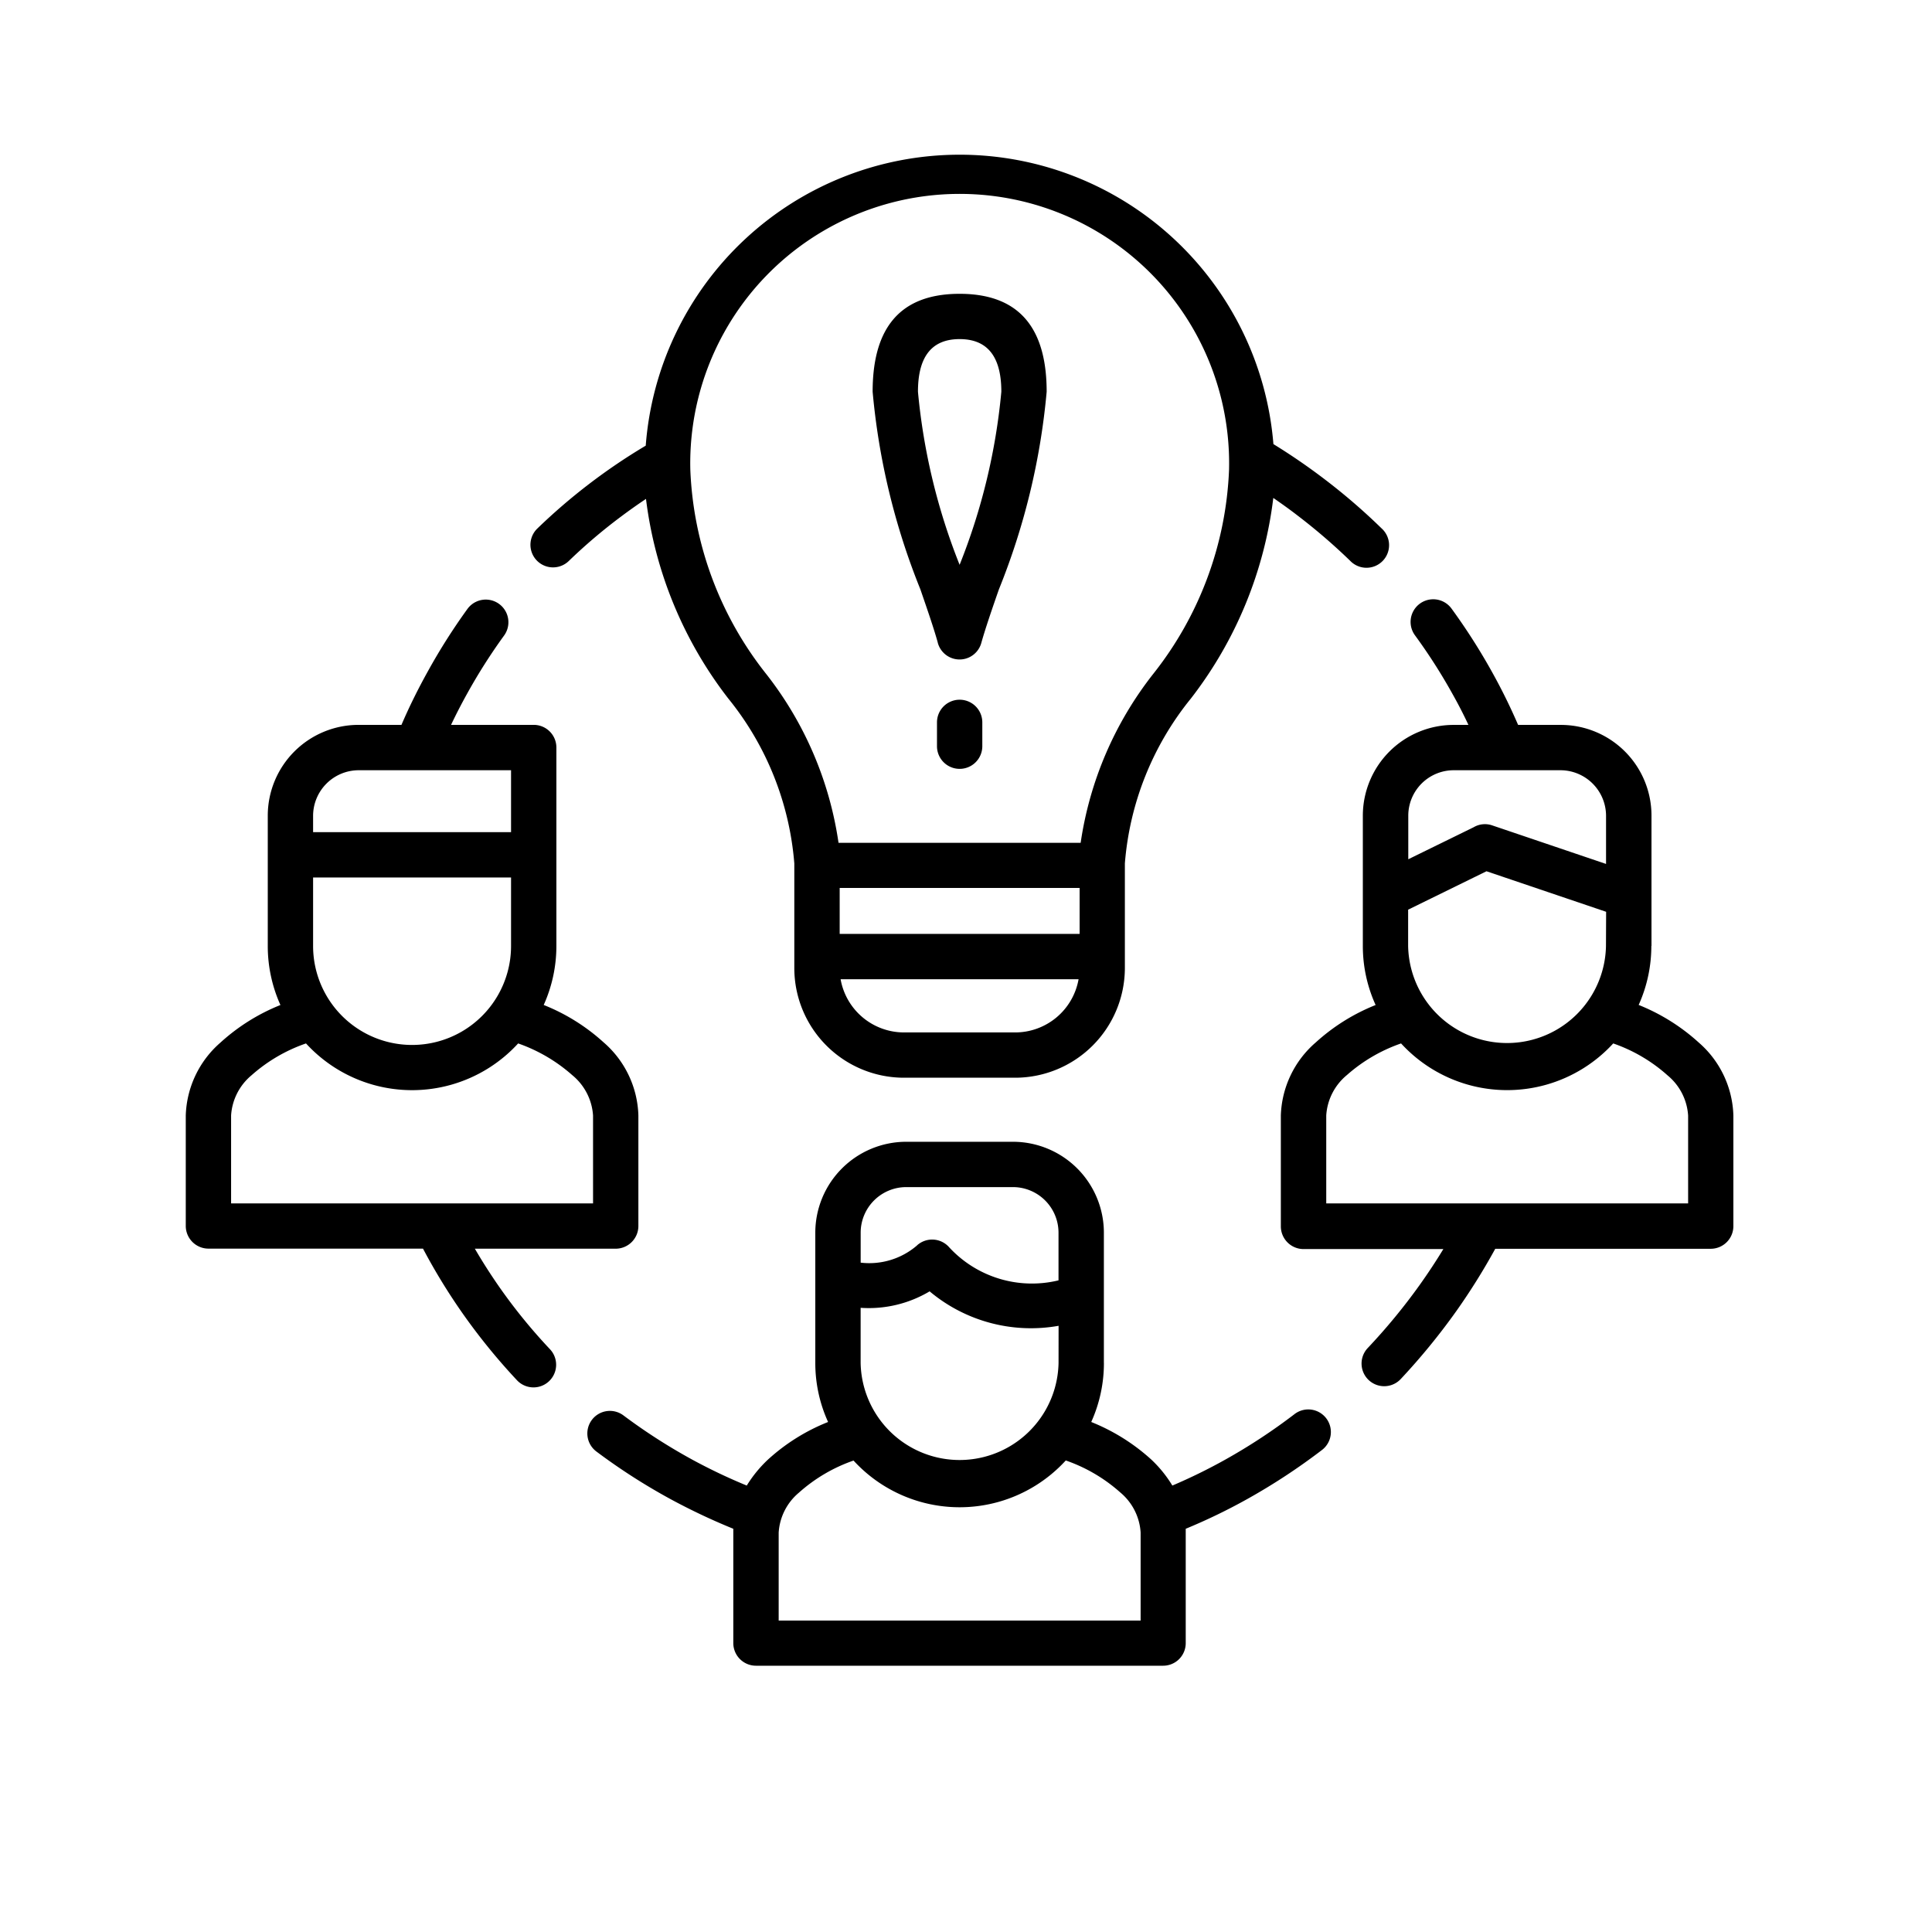 <svg xmlns="http://www.w3.org/2000/svg" xmlns:xlink="http://www.w3.org/1999/xlink" width="52" height="52" viewBox="0 0 52 52">
  <defs>
    <clipPath id="clip-path">
      <rect id="Rectángulo_939" data-name="Rectángulo 939" width="52" height="52" transform="translate(580 6354)" fill="none" stroke="#707070" stroke-width="1"/>
    </clipPath>
  </defs>
  <g id="Enmascarar_grupo_14" data-name="Enmascarar grupo 14" transform="translate(-580 -6354)" clip-path="url(#clip-path)">
    <g id="colaboracion" transform="translate(585 6352.084)">
      <path id="Trazado_31" data-name="Trazado 31" d="M5.805,21.427c.214-.5.452-.976.708-1.437a16.278,16.278,0,0,1,1.068-1.684.609.609,0,0,1,.987.715,15.191,15.191,0,0,0-.992,1.559c-.154.277-.3.56-.436.846H9.364a.609.609,0,0,1,.611.609v5.341a3.859,3.859,0,0,1-.341,1.589,5.309,5.309,0,0,1,1.605,1,2.7,2.7,0,0,1,.943,1.972v2.977a.612.612,0,0,1-.611.611H7.781c.2.344.415.68.641,1.006a14.809,14.809,0,0,0,1.381,1.7.609.609,0,0,1-.888.835,16.569,16.569,0,0,1-1.494-1.843,16.342,16.342,0,0,1-1.036-1.7H.611A.612.612,0,0,1,0,34.918V31.941a2.705,2.705,0,0,1,.929-1.96,5.335,5.335,0,0,1,1.619-1.015,3.859,3.859,0,0,1-.341-1.589V23.869A2.445,2.445,0,0,1,4.65,21.426H5.805Zm32.424,5.03-3.22-1.091L32.9,26.4v.978a2.663,2.663,0,0,0,5.325,0ZM32.9,25.045l1.762-.863a.6.6,0,0,1,.5-.051l3.065,1.038v-1.3a1.229,1.229,0,0,0-1.222-1.222H34.124a1.224,1.224,0,0,0-1.22,1.222v1.176ZM3.427,24.314H8.755V22.647H4.649a1.229,1.229,0,0,0-1.222,1.222v.445Zm5.328,1.22H3.427v1.843a2.664,2.664,0,0,0,5.328,0V25.534ZM23.492,37.6a4.243,4.243,0,0,1-3.471-.927,3.2,3.2,0,0,1-1.857.443V38.6a2.664,2.664,0,0,0,5.327,0ZM18.164,35.9a1.966,1.966,0,0,0,1.513-.459l0,0,.014-.014a.609.609,0,0,1,.858.062,3.03,3.03,0,0,0,2.941.888V35.089a1.228,1.228,0,0,0-1.222-1.222H19.387a1.228,1.228,0,0,0-1.222,1.222V35.9ZM8.946,30a3.869,3.869,0,0,1-5.71,0,4.331,4.331,0,0,0-1.467.858,1.53,1.53,0,0,0-.549,1.079v2.369h9.742V31.941a1.531,1.531,0,0,0-.558-1.086A4.362,4.362,0,0,0,8.946,30Zm30.5-2.625a3.859,3.859,0,0,1-.341,1.589,5.36,5.36,0,0,1,1.617,1.012,2.7,2.7,0,0,1,.932,1.963v2.977a.61.61,0,0,1-.609.611h-5.8A17.272,17.272,0,0,1,34.2,37.2a17.6,17.6,0,0,1-1.5,1.834.609.609,0,0,1-.888-.835,16.116,16.116,0,0,0,1.4-1.7q.335-.47.636-.964H30.085a.612.612,0,0,1-.611-.611V31.941a2.708,2.708,0,0,1,.941-1.969,5.312,5.312,0,0,1,1.61-1.006,3.824,3.824,0,0,1-.344-1.589V23.869a2.445,2.445,0,0,1,2.442-2.442h.4c-.131-.281-.274-.558-.427-.83a15.061,15.061,0,0,0-1.012-1.582.609.609,0,0,1,.983-.72,16.447,16.447,0,0,1,1.093,1.711,15.618,15.618,0,0,1,.7,1.421h1.148a2.441,2.441,0,0,1,2.442,2.442v3.508ZM38.42,30a3.871,3.871,0,0,1-5.71,0,4.337,4.337,0,0,0-1.46.853,1.532,1.532,0,0,0-.554,1.084v2.369h9.74V31.941a1.525,1.525,0,0,0-.551-1.079A4.3,4.3,0,0,0,38.42,30ZM24.712,38.6a3.852,3.852,0,0,1-.341,1.589A5.366,5.366,0,0,1,25.987,41.2a3.318,3.318,0,0,1,.567.7,14.847,14.847,0,0,0,1.428-.7,15.565,15.565,0,0,0,1.85-1.215.608.608,0,1,1,.738.966,16.735,16.735,0,0,1-2,1.312,15.629,15.629,0,0,1-1.656.8c0,.032,0,.067,0,.1v2.977a.608.608,0,0,1-.609.609H15.348a.61.61,0,0,1-.611-.609V43.163c0-.032,0-.065,0-.1a16.961,16.961,0,0,1-1.693-.8,16.356,16.356,0,0,1-1.993-1.28.607.607,0,1,1,.729-.971A15.5,15.5,0,0,0,13.628,41.2a15.13,15.13,0,0,0,1.471.7,3.4,3.4,0,0,1,.563-.692,5.3,5.3,0,0,1,1.626-1.019,3.825,3.825,0,0,1-.344-1.591V35.089a2.449,2.449,0,0,1,2.442-2.442h2.883a2.449,2.449,0,0,1,2.442,2.442V38.6Zm-1.029,2.627a3.871,3.871,0,0,1-5.71,0,4.327,4.327,0,0,0-1.471.865,1.523,1.523,0,0,0-.544,1.075v2.366H25.7V43.163a1.526,1.526,0,0,0-.549-1.079,4.331,4.331,0,0,0-1.467-.86ZM10.307,17.017a.608.608,0,0,1-.844-.876,15.872,15.872,0,0,1,2.917-2.23,8.473,8.473,0,0,1,16.894-.042c.477.293.939.611,1.381.948a16.532,16.532,0,0,1,1.529,1.319.608.608,0,1,1-.846.872,15.877,15.877,0,0,0-1.421-1.222c-.212-.164-.429-.318-.646-.468a10.966,10.966,0,0,1-2.219,5.4,8.048,8.048,0,0,0-1.776,4.437l0,2.821a2.957,2.957,0,0,1-2.947,2.947H19.327a2.953,2.953,0,0,1-2.948-2.947l0-2.821a8.065,8.065,0,0,0-1.776-4.437,10.963,10.963,0,0,1-2.216-5.374c-.228.152-.452.311-.671.475a14.553,14.553,0,0,0-1.411,1.2ZM17.6,27.052h6.458V25.815H17.6Zm6.432,1.22H17.625a1.734,1.734,0,0,0,1.7,1.432h3.005a1.734,1.734,0,0,0,1.7-1.432ZM20.24,19.21c-.1-.364-.272-.863-.468-1.432a18.643,18.643,0,0,1-1.285-5.318c0-1.538.588-2.636,2.341-2.636s2.343,1.1,2.343,2.636a18.643,18.643,0,0,1-1.285,5.318c-.2.572-.371,1.075-.473,1.439a.607.607,0,0,1-1.174-.007Zm-.533-6.751a16.726,16.726,0,0,0,1.121,4.659,16.654,16.654,0,0,0,1.123-4.659c0-.826-.284-1.416-1.123-1.416s-1.121.591-1.121,1.416Zm.512,8.9a.61.61,0,0,1,1.22,0V22a.61.61,0,0,1-1.22,0ZM17.569,24.6h6.517a9.6,9.6,0,0,1,1.951-4.543,9.445,9.445,0,0,0,2.043-5.5,7.252,7.252,0,1,0-14.5,0,9.444,9.444,0,0,0,2.043,5.5A9.593,9.593,0,0,1,17.569,24.6Z"/>
    </g>
  </g>
</svg>
